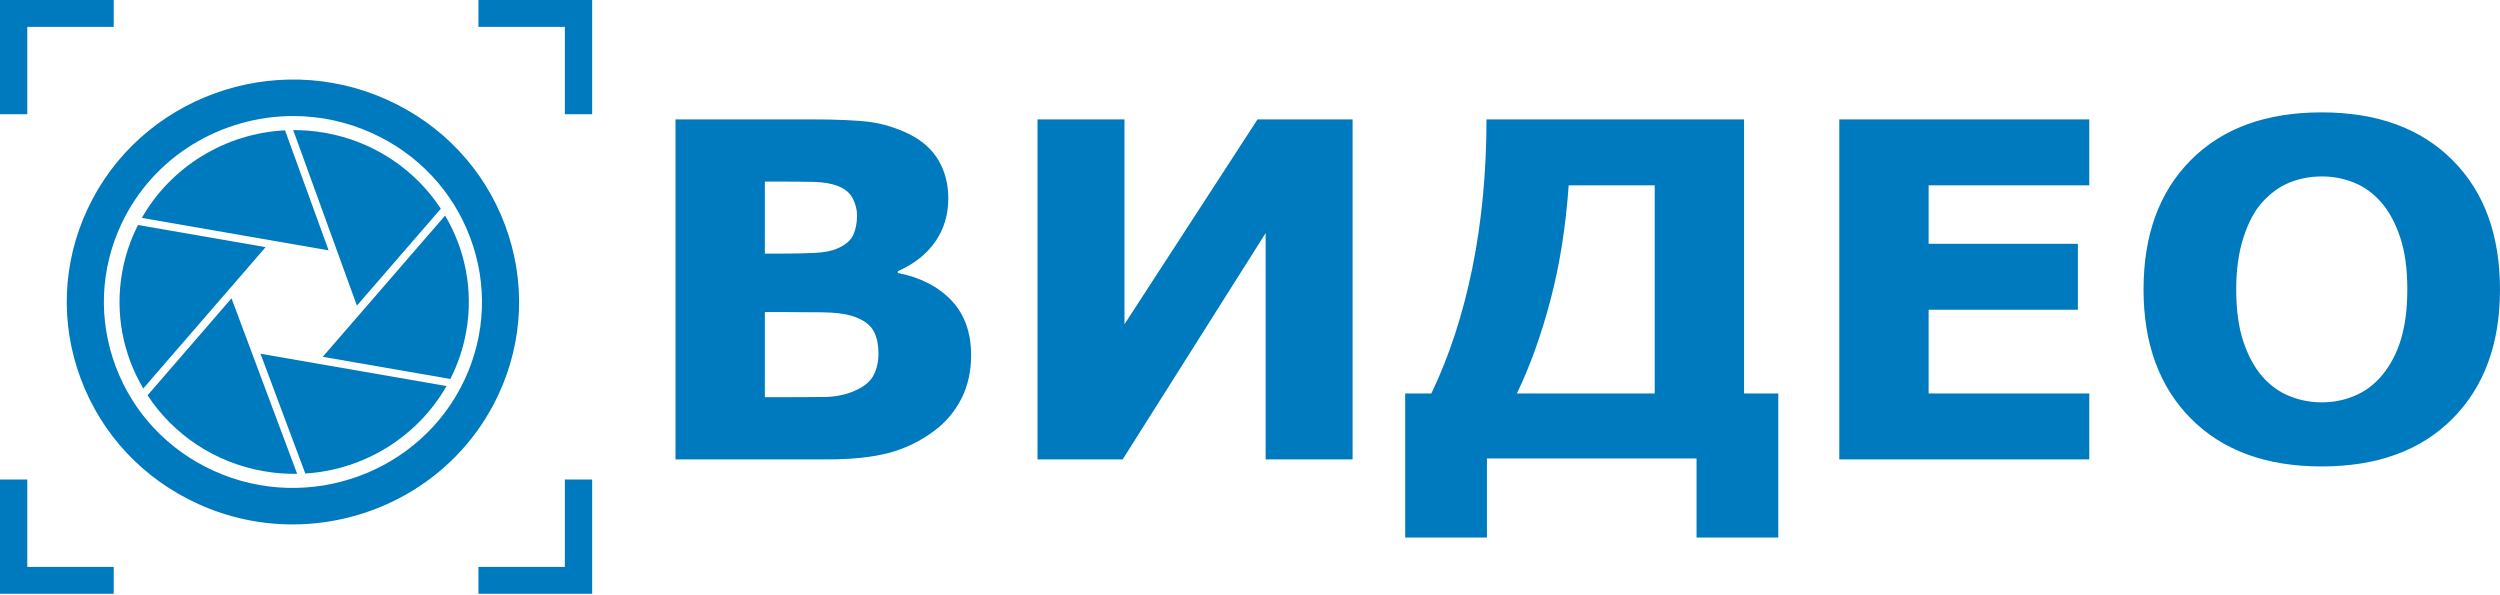 <svg width="227" height="54" viewBox="0 0 227 54" fill="none" xmlns="http://www.w3.org/2000/svg">
<path d="M26.624 10.536C20.128 10.536 13.903 14.181 11.013 20.358C9.096 24.454 8.916 29.041 10.504 33.271C12.092 37.502 15.259 40.87 19.422 42.757C28.013 46.65 38.225 42.939 42.183 34.482C44.099 30.385 44.28 25.799 42.692 21.568C41.104 17.338 37.937 13.969 33.773 12.083C31.457 11.033 29.022 10.536 26.624 10.536ZM26.566 47.618C23.698 47.618 20.785 47.024 18.013 45.767C13.033 43.511 9.244 39.481 7.344 34.42C5.444 29.359 5.66 23.872 7.954 18.972C12.688 8.854 24.903 4.415 35.182 9.072C40.163 11.328 43.952 15.358 45.852 20.419C47.752 25.48 47.535 30.967 45.242 35.867C41.785 43.257 34.337 47.618 26.566 47.618Z" fill="#007ABE"/>
<path d="M12.531 20.43C11.86 21.748 11.369 23.182 11.095 24.708C10.417 28.491 11.186 32.196 13.009 35.273L24.116 22.442L12.531 20.43Z" fill="#007ABE"/>
<path d="M25.881 11.834C20.426 12.11 15.513 15.159 12.877 19.786L29.837 22.732L25.881 11.834Z" fill="#007ABE"/>
<path d="M40.891 34.41C41.561 33.092 42.052 31.658 42.326 30.132C43.004 26.352 42.236 22.65 40.416 19.574L29.306 32.398L40.891 34.41H40.891Z" fill="#007ABE"/>
<path d="M40.028 18.952C37.719 15.436 33.986 12.838 29.466 12.053C28.511 11.886 27.56 11.809 26.623 11.813L32.406 27.749L40.028 18.952H40.028Z" fill="#007ABE"/>
<path d="M13.398 35.894C15.707 39.406 19.438 42.002 23.955 42.786C24.973 42.963 25.985 43.039 26.981 43.023L21.02 27.088L13.398 35.894V35.894Z" fill="#007ABE"/>
<path d="M27.721 42.995C33.104 42.661 37.937 39.629 40.544 35.054L23.653 32.12L27.721 42.995Z" fill="#007ABE"/>
<path fill-rule="evenodd" clip-rule="evenodd" d="M0 43.541H2.478V51.474H10.325V53.913H0V43.541Z" fill="#007ABE"/>
<path fill-rule="evenodd" clip-rule="evenodd" d="M0 0H10.325V2.439H2.478V10.371H0V0Z" fill="#007ABE"/>
<path fill-rule="evenodd" clip-rule="evenodd" d="M53.768 43.541V53.913H43.442V51.474H51.29V43.541H53.768Z" fill="#007ABE"/>
<path fill-rule="evenodd" clip-rule="evenodd" d="M43.442 0H53.768V10.371H51.29V2.439H43.442V0Z" fill="#007ABE"/>
<path d="M88.177 32.251C88.177 33.745 87.875 35.083 87.264 36.257C86.653 37.432 85.811 38.409 84.746 39.181C83.509 40.094 82.15 40.745 80.668 41.134C79.187 41.523 77.302 41.715 75.029 41.715H61.335V10.84H73.519C76.051 10.84 77.899 10.925 79.079 11.088C80.251 11.258 81.409 11.619 82.567 12.185C83.761 12.779 84.646 13.579 85.228 14.577C85.811 15.582 86.106 16.722 86.106 18.01C86.106 19.504 85.71 20.82 84.912 21.96C84.114 23.099 82.984 23.984 81.524 24.621V24.784C83.567 25.187 85.185 26.015 86.386 27.275C87.58 28.535 88.177 30.192 88.177 32.251L88.177 32.251ZM77.82 19.56C77.82 19.051 77.691 18.534 77.432 18.024C77.173 17.515 76.72 17.133 76.065 16.885C75.475 16.658 74.749 16.538 73.871 16.517C73.001 16.495 71.778 16.488 70.203 16.488H69.448V23.029H70.707C71.973 23.029 73.052 23.007 73.951 22.965C74.843 22.922 75.547 22.788 76.065 22.547C76.784 22.236 77.259 21.818 77.482 21.316C77.705 20.813 77.82 20.226 77.82 19.56L77.82 19.56ZM79.762 32.131C79.762 31.14 79.568 30.383 79.187 29.845C78.805 29.314 78.151 28.91 77.238 28.649C76.612 28.472 75.749 28.372 74.648 28.358C73.548 28.344 72.397 28.337 71.203 28.337H69.448V36.066H70.031C72.289 36.066 73.9 36.059 74.878 36.045C75.849 36.031 76.749 35.854 77.568 35.5C78.403 35.153 78.978 34.693 79.295 34.12C79.604 33.54 79.762 32.881 79.762 32.131L79.762 32.131ZM122.816 41.715H114.919V21.167L101.936 41.715H94.205V10.84H102.102V29.441L114.185 10.84H122.816V41.715ZM161.469 48.807H154.046V41.63H135.015V48.807H127.592V35.727H129.966C131.584 32.365 132.821 28.578 133.684 24.359C134.54 20.148 134.972 15.639 134.972 10.84H158.361V35.727H161.469V48.807H161.469ZM150.248 35.727V16.828H142.437C142.171 20.587 141.625 24.055 140.783 27.24C139.942 30.425 138.927 33.256 137.733 35.727H150.248ZM189.706 41.715H167.007V10.84H189.706V16.828H175.12V22.137H188.671V28.125H175.12V35.727H189.706V41.715ZM226.999 26.285C226.999 31.204 225.568 35.111 222.698 38.006C219.828 40.901 215.865 42.352 210.809 42.352C205.76 42.352 201.804 40.901 198.934 38.006C196.064 35.111 194.633 31.204 194.633 26.285C194.633 21.33 196.064 17.409 198.934 14.528C201.804 11.647 205.76 10.203 210.809 10.203C215.836 10.203 219.792 11.647 222.677 14.528C225.561 17.409 226.999 21.33 226.999 26.285H226.999ZM216.268 34.106C217.052 33.164 217.635 32.06 218.016 30.779C218.397 29.498 218.584 27.997 218.584 26.263C218.584 24.416 218.368 22.837 217.93 21.535C217.498 20.24 216.923 19.185 216.225 18.385C215.506 17.557 214.679 16.956 213.744 16.581C212.809 16.205 211.838 16.021 210.831 16.021C209.802 16.021 208.838 16.198 207.932 16.559C207.019 16.92 206.191 17.515 205.429 18.343C204.724 19.121 204.156 20.183 203.71 21.549C203.271 22.908 203.048 24.487 203.048 26.285C203.048 28.125 203.264 29.696 203.688 30.984C204.12 32.28 204.688 33.334 205.386 34.148C206.091 34.962 206.911 35.564 207.853 35.953C208.795 36.342 209.788 36.534 210.83 36.534C211.866 36.534 212.859 36.335 213.801 35.939C214.743 35.55 215.563 34.934 216.268 34.106L216.268 34.106Z" fill="#007ABE"/>
</svg>
